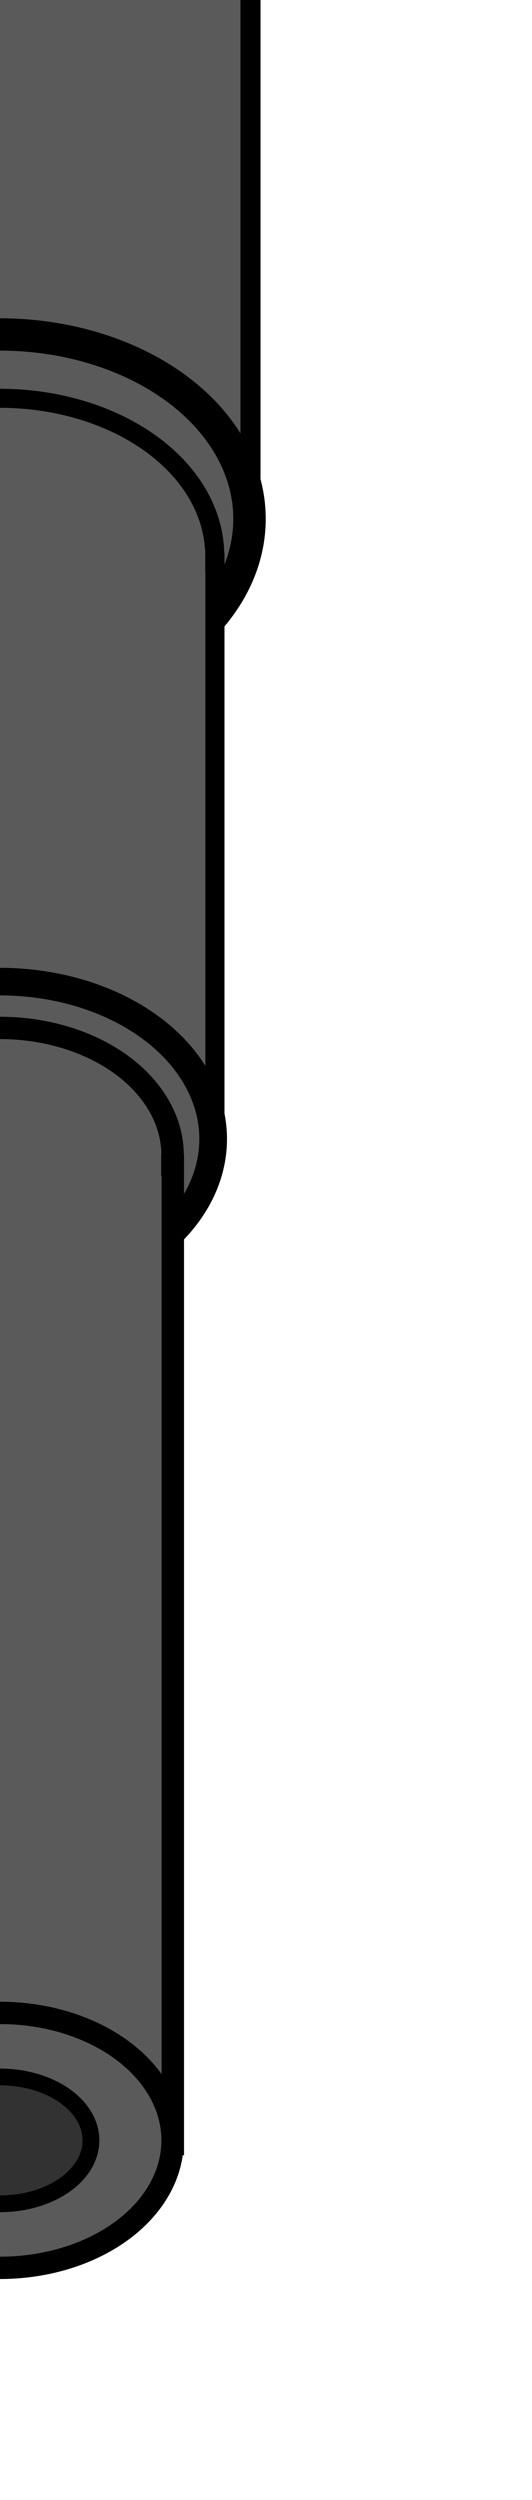 <?xml version="1.0" encoding="UTF-8" standalone="no"?>
<!-- Created with Inkscape (http://www.inkscape.org/) -->

<svg
   xmlns:dc="http://purl.org/dc/elements/1.1/"
   xmlns:cc="http://creativecommons.org/ns#"
   xmlns:rdf="http://www.w3.org/1999/02/22-rdf-syntax-ns#"
   xmlns:svg="http://www.w3.org/2000/svg"
   xmlns="http://www.w3.org/2000/svg"
   xmlns:sodipodi="http://sodipodi.sourceforge.net/DTD/sodipodi-0.dtd"
   xmlns:inkscape="http://www.inkscape.org/namespaces/inkscape"
   width="325"
   height="1525"
   viewBox="0 0 325 1525"
   id="svg2"
   version="1.1"
   inkscape:version="0.91 r13725"
   sodipodi:docname="cannon.svg">
  <defs
     id="defs4">
    <!--
    <inkscape:perspective
       sodipodi:type="inkscape:persp3d"
       inkscape:vp_x="0 : 708.66139 : 1"
       inkscape:vp_y="0 : 999.99999 : 0"
       inkscape:vp_z="744.09451 : 708.66139 : 1"
       inkscape:persp3d-origin="372.04725 : 472.44092 : 1"
       id="perspective4296" />
    <inkscape:perspective
       id="perspective4296-2"
       inkscape:persp3d-origin="372.04725 : 472.44092 : 1"
       inkscape:vp_z="744.09451 : 708.66139 : 1"
       inkscape:vp_y="0 : 999.99999 : 0"
       inkscape:vp_x="0 : 708.66139 : 1"
       sodipodi:type="inkscape:persp3d" />
    <inkscape:perspective
       sodipodi:type="inkscape:persp3d"
       inkscape:vp_x="0 : 708.66139 : 1"
       inkscape:vp_y="0 : 999.99999 : 0"
       inkscape:vp_z="744.09451 : 708.66139 : 1"
       inkscape:persp3d-origin="372.04725 : 472.44092 : 1"
       id="perspective4296-1" />
     -->
  </defs>
  <sodipodi:namedview
     id="base"
     pagecolor="#ffffff"
     bordercolor="#666666"
     borderopacity="1.0"
     inkscape:pageopacity="0.0"
     inkscape:pageshadow="2"
     inkscape:zoom="0.49497475"
     inkscape:cx="-949.07636"
     inkscape:cy="966.33496"
     inkscape:document-units="px"
     inkscape:current-layer="layer1"
     showgrid="false"
     inkscape:window-width="1920"
     inkscape:window-height="1180"
     inkscape:window-x="-8"
     inkscape:window-y="-8"
     inkscape:window-maximized="1"
     showguides="false"
     fit-margin-top="0"
     fit-margin-left="0"
     fit-margin-right="0"
     fit-margin-bottom="0"
     units="px" />
  <g
     inkscape:label="レイヤー 1"
     inkscape:groupmode="layer"
     id="layer1"
     transform="translate(-393.362,796.166)">
    <g
       id="g4210-6"
       transform="matrix(-1.005,0,0,-1,927.472,-479.556)">
      <g
         id="g4202-9">
        <ellipse
           style="opacity:1;fill:#5a5a5a;fill-opacity:1;stroke:#000000;stroke-width:12.202;stroke-miterlimit:4;stroke-dasharray:none;stroke-opacity:1"
           id="path4193-3-2-6-6-5"
           cx="531.496"
           cy="333.133"
           rx="152.577"
           ry="112.473" />
        <g
           id="g4198-8">
          <rect
             y="-1.889"
             x="379.183"
             height="329.915"
             width="304.626"
             id="rect4343-3-8-7"
             style="opacity:1;fill:#5a5a5a;fill-opacity:1;stroke:#000000;stroke-width:12.193;stroke-miterlimit:4;stroke-dasharray:none;stroke-opacity:1" />
          <rect
             y="219.362"
             x="385.34"
             height="118.236"
             width="292.312"
             id="rect4432-9-5-6"
             style="opacity:1;fill:#5a5a5a;fill-opacity:1;stroke:none;stroke-width:7.5;stroke-miterlimit:4;stroke-dasharray:none;stroke-opacity:1" />
        </g>
        <g
           id="g4699-3-8-3"
           transform="matrix(2.629,0,0,2.629,-446.457,848.46)">
          <ellipse
             ry="42.797"
             rx="57.768"
             cy="-322.699"
             cx="372.047"
             id="path4193-3-27-4-7"
             style="opacity:1;fill:#5a5a5a;fill-opacity:1;stroke:#000000;stroke-width:7.5;stroke-miterlimit:4;stroke-dasharray:none;stroke-opacity:1" />
        </g>
      </g>
      <g
         id="g4182-1">
        <ellipse
           style="opacity:1;fill:#5a5a5a;fill-opacity:1;stroke:#000000;stroke-width:11.613;stroke-miterlimit:4;stroke-dasharray:none;stroke-opacity:1"
           id="path4193-3-2-6-5"
           cx="531.496"
           cy="-22.339"
           rx="130.56"
           ry="95.979" />
        <g
           id="g4171-5">
          <rect
             y="-377.103"
             x="400.803"
             height="350.658"
             width="261.386"
             id="rect4343-3-89"
             style="opacity:1;fill:#5a5a5a;fill-opacity:1;stroke:#000000;stroke-width:11.613;stroke-miterlimit:4;stroke-dasharray:none;stroke-opacity:1" />
          <rect
             y="-141.31"
             x="406.701"
             height="122.791"
             width="249.59"
             id="rect4432-9-3"
             style="opacity:1;fill:#5a5a5a;fill-opacity:1;stroke:none;stroke-width:7.5;stroke-miterlimit:4;stroke-dasharray:none;stroke-opacity:1" />
        </g>
        <g
           id="g4699-3-83"
           transform="matrix(2.243,0,0,2.243,-303.044,345.623)">
          <ellipse
             ry="42.797"
             rx="57.768"
             cy="-322.699"
             cx="372.047"
             id="path4193-3-27-5"
             style="opacity:1;fill:#5a5a5a;fill-opacity:1;stroke:#000000;stroke-width:7.5;stroke-miterlimit:4;stroke-dasharray:none;stroke-opacity:1" />
        </g>
      </g>
      <g
         transform="translate(159.449,-708.661)"
         id="g3500-7">
        <ellipse
           style="opacity:1;fill:#5a5a5a;fill-opacity:1;stroke:#000000;stroke-width:13.627;stroke-miterlimit:4;stroke-dasharray:none;stroke-opacity:1"
           id="path4193-3-2-7"
           cx="372.047"
           cy="320.466"
           rx="104.964"
           ry="77.762" />
        <g
           id="g4851-4"
           transform="matrix(1.817,0,0,1.805,-304.094,288.232)">
          <rect
             y="-316.287"
             x="314.284"
             height="330.906"
             width="115.526"
             id="rect4343-1"
             style="opacity:1;fill:#5a5a5a;fill-opacity:1;stroke:#000000;stroke-width:7.5;stroke-miterlimit:4;stroke-dasharray:none;stroke-opacity:1" />
          <rect
             y="-95.663"
             x="318.184"
             height="115.933"
             width="107.811"
             id="rect4432-5"
             style="opacity:1;fill:#5a5a5a;fill-opacity:1;stroke:none;stroke-width:7.5;stroke-miterlimit:4;stroke-dasharray:none;stroke-opacity:1" />
        </g>
        <g
           id="g3496-6">
          <ellipse
             ry="77.762"
             rx="104.964"
             cy="-280.385"
             cx="372.047"
             id="path4193-3-4"
             style="opacity:1;fill:#5a5a5a;fill-opacity:1;stroke:#000000;stroke-width:13.627;stroke-miterlimit:4;stroke-dasharray:none;stroke-opacity:1" />
          <ellipse
             cx="372.047"
             cy="-280.385"
             rx="55.332"
             ry="38.7"
             id="path4193-5"
             style="opacity:1;fill:#323232;fill-opacity:1;stroke:#000000;stroke-width:10.213;stroke-miterlimit:4;stroke-dasharray:none;stroke-opacity:1" />
        </g>
      </g>
    </g>
  </g>
</svg>
